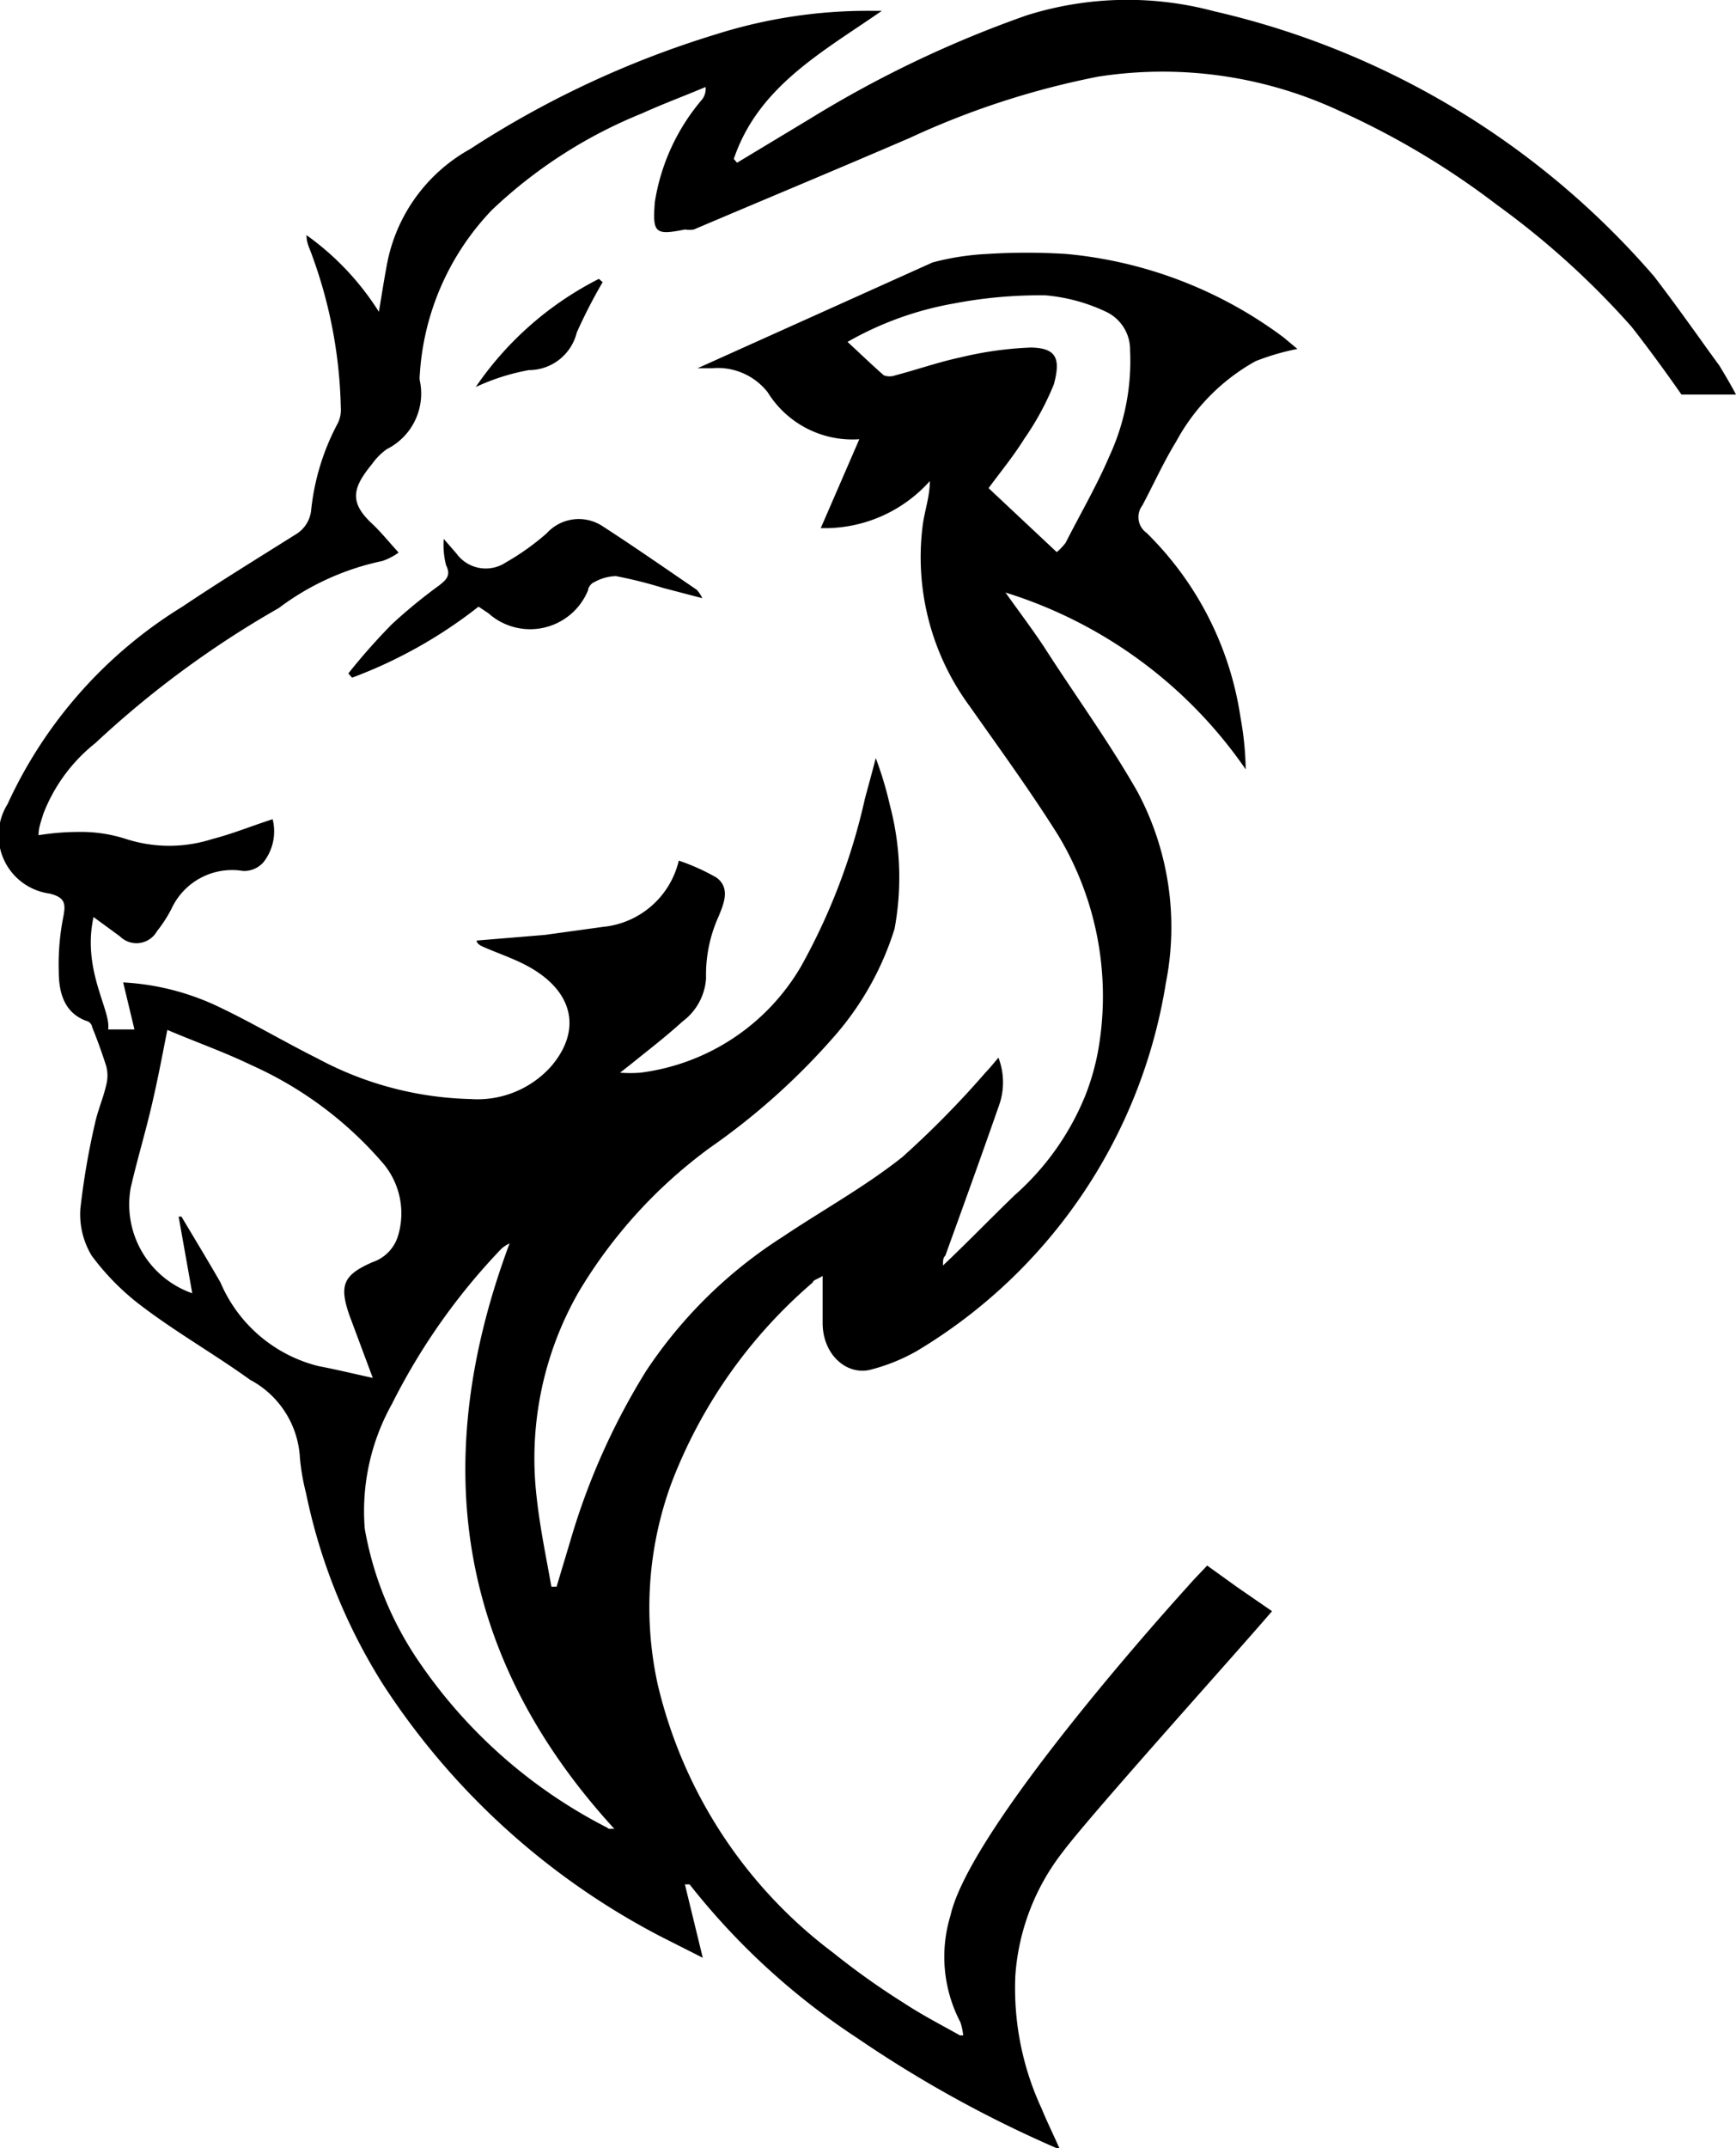 <svg id="Layer_1" data-name="Layer 1" xmlns="http://www.w3.org/2000/svg" viewBox="0 0 36.93 45.68"><defs><style>.cls-1{fill:none;}</style></defs><title>favicon</title><path class="cls-1" d="M17.81,6.91l.08.07a11.12,11.12,0,0,0-.55,1.09,1.05,1.05,0,0,1-1,.78,4.6,4.6,0,0,0-1.13.36A7,7,0,0,1,17.81,6.91Zm2.09,6.63a.67.67,0,0,1,.12.18l-.84-.22a9.3,9.3,0,0,0-1-.25,1,1,0,0,0-.46.13c-.06,0-.1.11-.13.17a1.33,1.33,0,0,1-2.12.49l-.21-.14a10,10,0,0,1-2.69,1.51l-.08-.09a13.17,13.17,0,0,1,.93-1.05,11.17,11.17,0,0,1,1-.82c.16-.12.26-.21.15-.43a1.71,1.71,0,0,1-.05-.56l.27.31a.77.77,0,0,0,1.05.19,5.29,5.29,0,0,0,.87-.62.92.92,0,0,1,1.21-.15C18.58,12.63,19.24,13.09,19.9,13.54Z" transform="translate(-5.07 -1)"/><path d="M30.75,34.29c-.14.15-.28.29-.41.44-1.14,1.26-4.67,5.31-5.05,7A3,3,0,0,0,25.5,44a1.27,1.27,0,0,1,.06.28l-.07,0c-.39-.22-.8-.43-1.18-.68a16.09,16.09,0,0,1-1.52-1.08,10,10,0,0,1-3.73-5.71,7.65,7.65,0,0,1,.3-4.29,10.6,10.6,0,0,1,3-4.25c0-.05.13-.08.21-.14,0,.35,0,.66,0,1,0,.67.5,1.11,1,1a4,4,0,0,0,1-.4,11.17,11.17,0,0,0,5.3-7.82,6.11,6.11,0,0,0-.6-4.07c-.61-1.07-1.34-2.07-2-3.1-.26-.39-.54-.76-.81-1.14a9.7,9.7,0,0,1,5.11,3.76,6.61,6.61,0,0,0-.11-1.1,6.92,6.92,0,0,0-2-3.93.41.41,0,0,1-.09-.58c.24-.45.45-.92.72-1.36a4.28,4.28,0,0,1,1.69-1.71,5.09,5.09,0,0,1,.89-.26l-.3-.25a9.12,9.12,0,0,0-4.62-1.77,13.45,13.45,0,0,0-1.68,0,5.59,5.59,0,0,0-1.16.18l-5,2.25.31,0a1.35,1.35,0,0,1,1.18.51,2.12,2.12,0,0,0,1.95,1l-.82,1.89a3,3,0,0,0,2.32-1c0,.33-.11.63-.15.93a5.34,5.34,0,0,0,1,3.86c.64.91,1.29,1.8,1.88,2.74a6.63,6.63,0,0,1,.88,4.4,5.1,5.1,0,0,1-.3,1.13,5.66,5.66,0,0,1-1.5,2.12c-.5.48-1,1-1.53,1.5,0-.11,0-.16.05-.21.38-1.05.76-2.1,1.13-3.16a1.47,1.47,0,0,0,0-1.05c-.12.14-.19.23-.27.31a20.08,20.08,0,0,1-1.77,1.8c-.79.63-1.7,1.13-2.55,1.7a9.8,9.8,0,0,0-2.91,2.86,14.57,14.57,0,0,0-1.6,3.58l-.3,1h-.11c-.11-.62-.24-1.24-.31-1.87a7.12,7.12,0,0,1,.88-4.38,10.38,10.38,0,0,1,2.81-3.09A14.52,14.52,0,0,0,22.85,23a6.31,6.31,0,0,0,1.25-2.25A6,6,0,0,0,24,18.12a7.52,7.52,0,0,0-.3-1c-.09.35-.16.6-.23.86a13.22,13.22,0,0,1-1.36,3.57,4.63,4.63,0,0,1-3.42,2.26,3,3,0,0,1-.43,0l.23-.18c.37-.3.75-.59,1.1-.91a1.24,1.24,0,0,0,.5-.92,3,3,0,0,1,.27-1.32c.11-.27.25-.6-.05-.82a4.51,4.51,0,0,0-.8-.36,1.84,1.84,0,0,1-1.62,1.41l-1.23.17L15.21,21c0,.06.07.1.11.12.31.14.65.25.95.41,1,.53,1.19,1.37.52,2.15a2.1,2.1,0,0,1-1.71.69,7.22,7.22,0,0,1-3.25-.86c-.74-.37-1.44-.79-2.19-1.14a5.38,5.38,0,0,0-1.95-.48l.24,1-.56,0c.07-.4-.56-1.26-.31-2.39l.56.41a.5.5,0,0,0,.79-.11,2.8,2.8,0,0,0,.31-.48,1.42,1.42,0,0,1,1.52-.8.55.55,0,0,0,.43-.18,1.06,1.06,0,0,0,.2-.92c-.44.14-.85.31-1.28.42a3,3,0,0,1-1.84,0,3.11,3.11,0,0,0-1-.15,5.42,5.42,0,0,0-.86.07c0-.17.06-.31.1-.45a3.55,3.55,0,0,1,1.11-1.51A20.8,20.8,0,0,1,11,13.93a5.55,5.55,0,0,1,2.2-1,1.29,1.29,0,0,0,.35-.18c-.21-.23-.37-.43-.56-.61-.51-.47-.41-.78,0-1.28a1.3,1.3,0,0,1,.31-.31,1.32,1.32,0,0,0,.7-1.46.48.48,0,0,1,0-.12,5.55,5.55,0,0,1,1.53-3.5,10.15,10.15,0,0,1,3.2-2.06c.44-.2.9-.37,1.35-.56a.38.38,0,0,1-.07.26A4.41,4.41,0,0,0,19,5.3c-.05.65,0,.71.64.58a.65.65,0,0,0,.19,0c1.53-.65,3.07-1.29,4.6-1.95a17.49,17.49,0,0,1,4-1.3,8.91,8.91,0,0,1,5.14.73,17,17,0,0,1,3.35,2,17.62,17.62,0,0,1,2.86,2.59h0s.49.62,1.06,1.44H42c-.11-.21-.23-.41-.35-.61h0l-.24-.33-.15-.21h0c-.33-.46-.67-.93-1-1.36A17.54,17.54,0,0,0,30.9,1.24a7.13,7.13,0,0,0-4,.09,23.86,23.86,0,0,0-4.59,2.19l-1.56.94-.07-.08c.52-1.54,1.88-2.27,3.15-3.15l-.24,0a10.71,10.71,0,0,0-3.29.5,20.61,20.61,0,0,0-5.23,2.44,3.55,3.55,0,0,0-1.77,2.46c-.06.32-.11.64-.17,1A5.8,5.8,0,0,0,11.59,6c0,.16.06.27.1.38a10,10,0,0,1,.63,3.29.64.64,0,0,1-.08.36,5,5,0,0,0-.55,1.81.68.68,0,0,1-.34.53c-.81.51-1.61,1-2.4,1.53a9.64,9.64,0,0,0-3.72,4.2A1.25,1.25,0,0,0,6.12,20c.33.08.35.21.3.48a5.14,5.14,0,0,0-.1,1.17c0,.43.1.9.62,1.07a.16.16,0,0,1,.09.12c.11.27.21.55.3.83a.79.79,0,0,1,0,.4c-.06.27-.18.54-.24.82a15.92,15.92,0,0,0-.31,1.81,1.7,1.7,0,0,0,.24,1A5.26,5.26,0,0,0,8.12,28.8c.73.55,1.52,1,2.27,1.54A2,2,0,0,1,11.45,32a4.7,4.7,0,0,0,.13.75,12.23,12.23,0,0,0,1.64,4.07,15.63,15.63,0,0,0,5.91,5.36l.89.45-.38-1.56.1,0a15,15,0,0,0,3.57,3.27,25.55,25.55,0,0,0,4.31,2.37c-.15-.34-.28-.6-.39-.87A6.07,6.07,0,0,1,26.67,43a4.82,4.82,0,0,1,1-2.61c.62-.83,3.79-4.34,4.46-5.13l-.74-.51ZM27,8.39a7.63,7.63,0,0,0-1.5.21c-.47.1-.92.26-1.38.38a.35.35,0,0,1-.25,0c-.25-.22-.49-.45-.77-.71a7,7,0,0,1,2.28-.82,9.69,9.69,0,0,1,1.93-.17,3.76,3.76,0,0,1,1.29.35.89.89,0,0,1,.51.82,4.82,4.82,0,0,1-.44,2.25c-.27.63-.62,1.23-.93,1.84a1.14,1.14,0,0,1-.19.2l-1.45-1.36c.25-.34.53-.68.76-1.05a5.93,5.93,0,0,0,.63-1.16C27.63,8.64,27.56,8.4,27,8.39ZM9.76,28.27c-.27-.47-.55-.93-.83-1.4H8.87l.29,1.63a2,2,0,0,1-1.31-2.24c.14-.61.32-1.2.46-1.81s.21-1,.32-1.55c.61.26,1.21.47,1.79.75a8,8,0,0,1,2.81,2.1,1.65,1.65,0,0,1,.31,1.52.85.85,0,0,1-.55.57c-.61.27-.71.48-.49,1.12L13,30.3c-.41-.09-.78-.18-1.15-.25A3.07,3.07,0,0,1,9.76,28.27ZM18,39.87a10.76,10.76,0,0,1-4-3.51,7.21,7.21,0,0,1-1.17-2.85,4.67,4.67,0,0,1,.58-2.66,13.51,13.51,0,0,1,2.32-3.29.67.67,0,0,1,.18-.12c-1.72,4.61-1.14,8.77,2.23,12.45C18.09,39.88,18,39.9,18,39.87Z" transform="translate(-5.07 -1)"/><path d="M16.7,12.34a5.29,5.29,0,0,1-.87.62.77.77,0,0,1-1.05-.19l-.27-.31a1.71,1.71,0,0,0,.05.56c.11.22,0,.31-.15.43a11.17,11.17,0,0,0-1,.82,13.17,13.17,0,0,0-.93,1.05l.08.09a10,10,0,0,0,2.69-1.51l.21.14a1.33,1.33,0,0,0,2.12-.49c0-.06.07-.15.13-.17a1,1,0,0,1,.46-.13,9.3,9.3,0,0,1,1,.25l.84.22a.67.67,0,0,0-.12-.18c-.66-.45-1.32-.91-2-1.35A.92.92,0,0,0,16.7,12.34Z" transform="translate(-5.07 -1)"/><path d="M17.34,8.07A11.12,11.12,0,0,1,17.89,7l-.08-.07a7,7,0,0,0-2.62,2.3,4.6,4.6,0,0,1,1.13-.36A1.05,1.05,0,0,0,17.34,8.07Z" transform="translate(-5.07 -1)"/></svg>